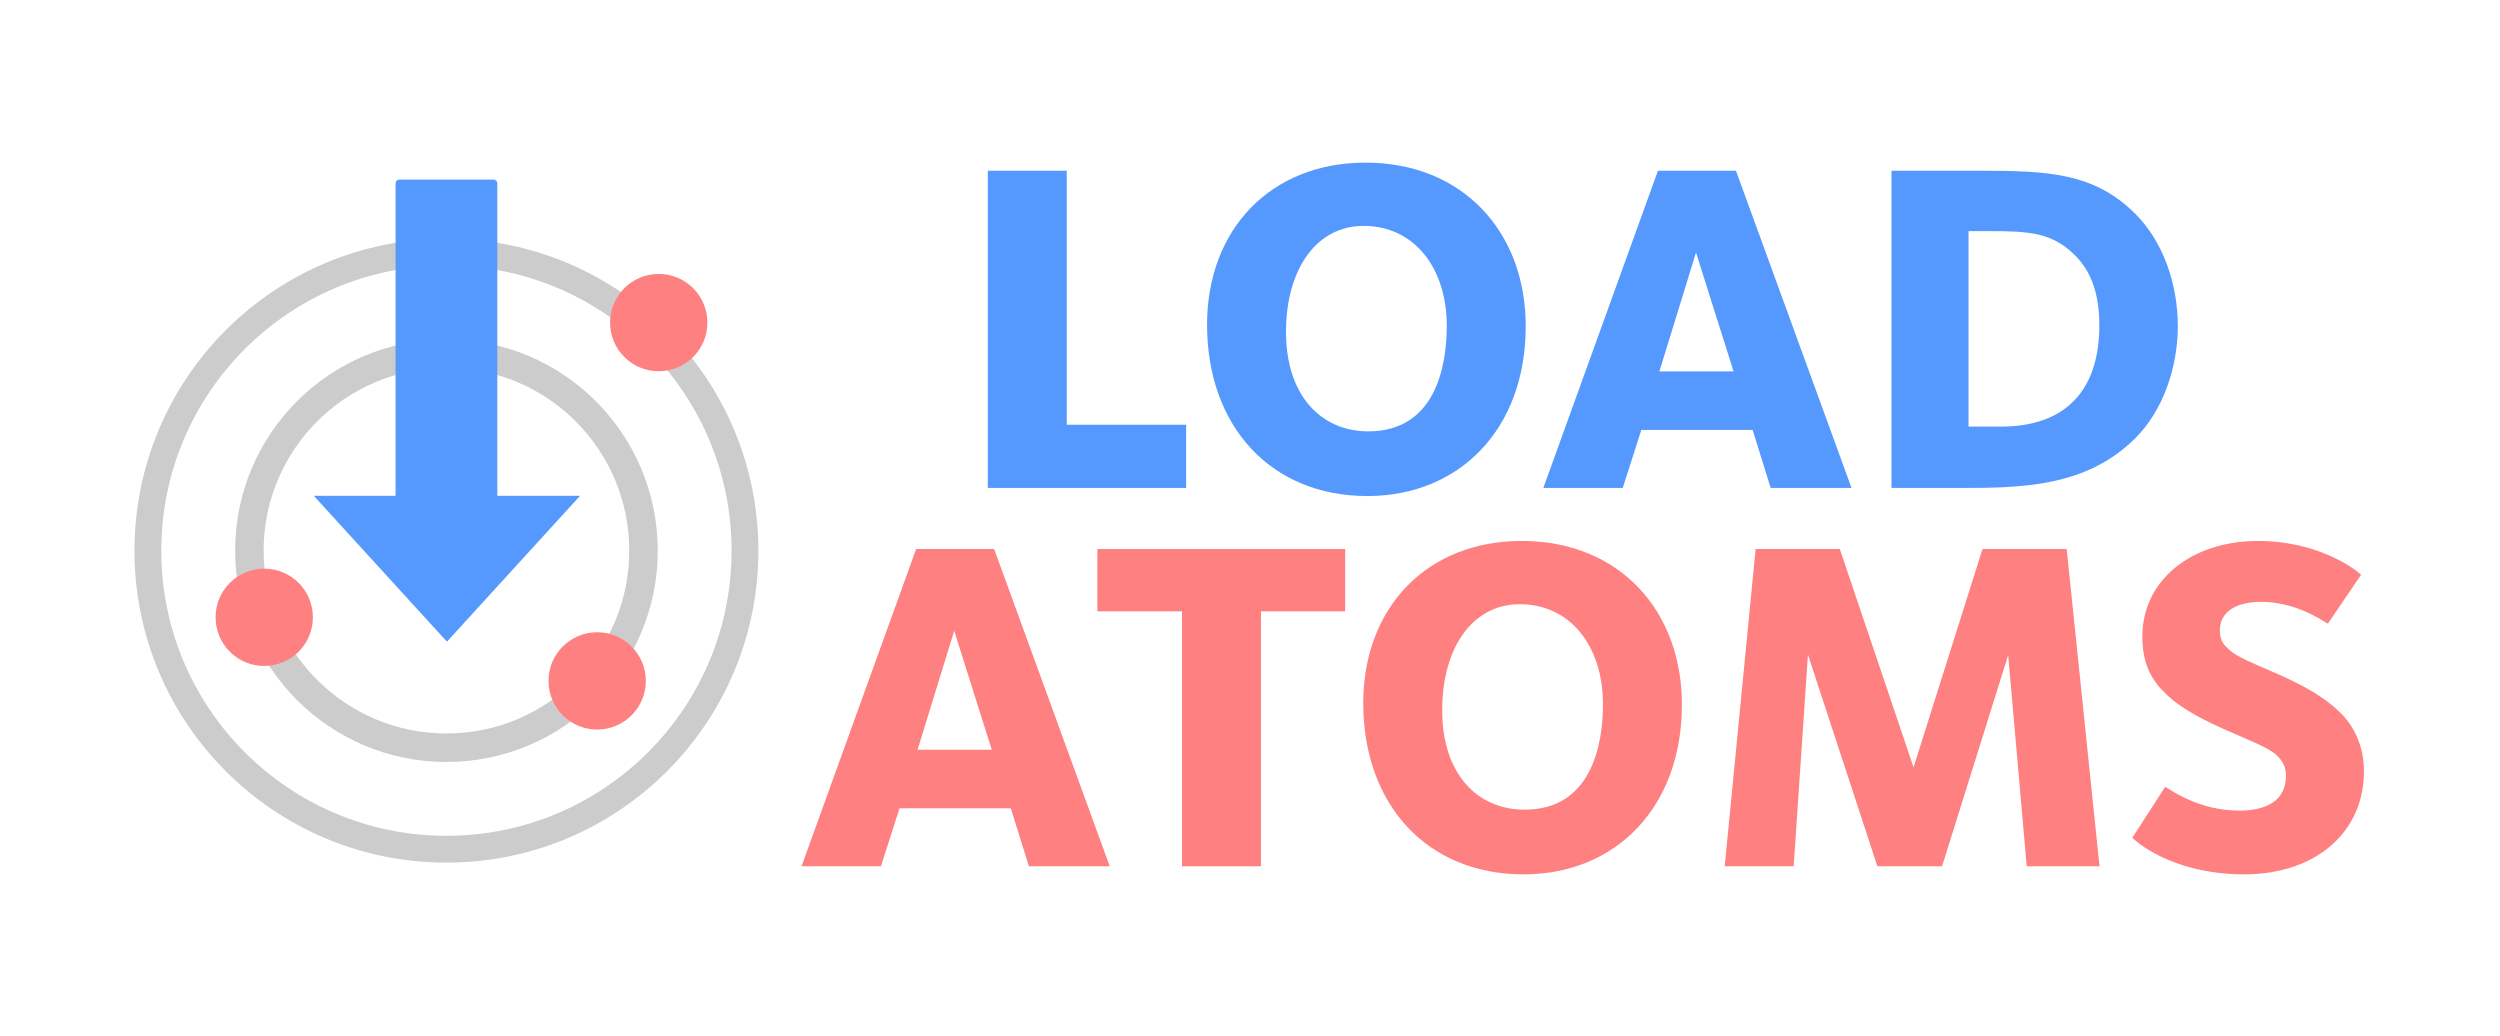 <?xml version="1.0" encoding="UTF-8" standalone="no"?>
<!-- Created with Inkscape (http://www.inkscape.org/) -->

<svg
   width="52.001mm"
   height="21.539mm"
   viewBox="0 0 52.001 21.539"
   version="1.1"
   id="svg632"
   inkscape:version="1.2.1 (9c6d41e, 2022-07-14)"
   sodipodi:docname="logo.svg"
   xmlns:inkscape="http://www.inkscape.org/namespaces/inkscape"
   xmlns:sodipodi="http://sodipodi.sourceforge.net/DTD/sodipodi-0.dtd"
   xmlns:xlink="http://www.w3.org/1999/xlink"
   xmlns="http://www.w3.org/2000/svg"
   xmlns:svg="http://www.w3.org/2000/svg">
  <sodipodi:namedview
     id="namedview634"
     pagecolor="#ffffff"
     bordercolor="#000000"
     borderopacity="0.25"
     inkscape:showpageshadow="2"
     inkscape:pageopacity="0.0"
     inkscape:pagecheckerboard="0"
     inkscape:deskcolor="#d1d1d1"
     inkscape:document-units="mm"
     showgrid="false"
     inkscape:zoom="1.8372819"
     inkscape:cx="90.895145"
     inkscape:cy="138.24771"
     inkscape:window-width="1335"
     inkscape:window-height="916"
     inkscape:window-x="110"
     inkscape:window-y="38"
     inkscape:window-maximized="0"
     inkscape:current-layer="layer1" />
  <defs
     id="defs629">
    <rect
       x="108.128"
       y="74.338"
       width="189.224"
       height="65.327"
       id="rect1427" />
    <rect
       x="108.128"
       y="74.338"
       width="189.224"
       height="65.327"
       id="rect1427-7" />
  </defs>
  <g
     inkscape:label="Layer 1"
     inkscape:groupmode="layer"
     id="layer1"
     transform="translate(-21.856,-18.504)">
    <g
       id="g357"
       transform="translate(-0.263,-0.197)">
      <g
         aria-label="LOAD"
         transform="matrix(0.265,0,0,0.265,1.202,0)"
         id="text1425"
         style="font-weight:800;font-size:37.333px;font-family:'Foundry Sterling';-inkscape-font-specification:'Foundry Sterling, Ultra-Bold';text-align:center;white-space:pre;shape-inside:url(#rect1427);display:inline;fill:#5599ff;stroke-width:0;stroke-linecap:round">
        <path
           d="m 172.034,108.871 v -4.965 h -9.371 V 83.97 h -6.197 v 24.901 z"
           id="path304"
           style="fill:#5599ff" />
        <path
           d="m 198.69,96.178 c 0,-7.355 -4.891,-12.843 -12.581,-12.843 -7.429,0 -12.432,5.227 -12.432,12.731 0,7.915 4.965,13.44 12.581,13.44 7.205,0 12.432,-5.227 12.432,-13.328 z m -6.197,-0.037 c 0,3.248 -0.933,8.288 -6.16,8.288 -3.659,0 -6.459,-2.763 -6.459,-7.803 0,-4.928 2.389,-8.325 6.085,-8.325 3.995,0 6.533,3.323 6.533,7.84 z"
           id="path306"
           style="fill:#5599ff" />
        <path
           d="m 224.263,108.871 -9.072,-24.901 h -6.123 l -8.997,24.901 h 6.235 l 1.456,-4.555 h 8.736 l 1.419,4.555 z m -9.259,-9.147 h -5.824 l 2.875,-9.333 z"
           id="path308"
           style="fill:#5599ff" />
        <path
           d="m 249.873,96.178 c 0,-3.397 -1.195,-6.683 -3.323,-8.811 -3.248,-3.248 -6.869,-3.397 -12.283,-3.397 h -6.869 v 24.901 h 5.301 c 4.816,0 9.968,-0.037 13.851,-3.92 2.203,-2.203 3.323,-5.6 3.323,-8.773 z m -6.16,-0.075 c 0,5.152 -2.688,7.952 -7.728,7.952 h -2.539 V 88.711 h 1.643 c 3.136,0 4.928,0.112 6.72,1.904 1.269,1.269 1.904,3.024 1.904,5.488 z"
           id="path310"
           style="fill:#5599ff" />
      </g>
      <g
         aria-label="ATOMS"
         transform="matrix(0.265,0,0,0.265,1.458,7.869)"
         id="text1425-9"
         style="font-weight:800;font-size:37.333px;font-family:'Foundry Sterling';-inkscape-font-specification:'Foundry Sterling, Ultra-Bold';text-align:center;white-space:pre;shape-inside:url(#rect1427-7);display:inline;fill:#ff8080;stroke-width:0;stroke-linecap:round">
        <path
           d="m 165.071,108.871 -9.072,-24.901 h -6.123 l -8.997,24.901 h 6.235 l 1.456,-4.555 h 8.736 l 1.419,4.555 z m -9.259,-9.147 h -5.824 l 2.875,-9.333 z"
           id="path313"
           style="fill:#ff8080" />
        <path
           d="m 183.551,88.861 v -4.891 h -19.451 v 4.891 h 6.645 v 20.011 h 6.197 V 88.861 Z"
           id="path315"
           style="fill:#ff8080" />
        <path
           d="m 209.983,96.178 c 0,-7.355 -4.891,-12.843 -12.581,-12.843 -7.429,0 -12.432,5.227 -12.432,12.731 0,7.915 4.965,13.44 12.581,13.44 7.205,0 12.432,-5.227 12.432,-13.328 z m -6.197,-0.037 c 0,3.248 -0.933,8.288 -6.16,8.288 -3.659,0 -6.459,-2.763 -6.459,-7.803 0,-4.928 2.389,-8.325 6.085,-8.325 3.995,0 6.533,3.323 6.533,7.84 z"
           id="path317"
           style="fill:#ff8080" />
        <path
           d="m 242.761,108.871 -2.576,-24.901 h -6.608 l -5.413,17.136 -5.787,-17.136 h -6.608 l -2.427,24.901 h 5.413 l 1.12,-16.613 5.451,16.613 h 5.077 l 5.189,-16.576 1.456,16.576 z"
           id="path319"
           style="fill:#ff8080" />
        <path
           d="m 263.519,101.405 c 0,-1.867 -0.709,-3.472 -1.867,-4.592 -2.725,-2.725 -7.504,-3.733 -8.736,-4.965 -0.336,-0.299 -0.709,-0.635 -0.709,-1.493 0,-1.456 1.269,-2.24 3.248,-2.24 2.651,0 4.741,1.419 5.227,1.717 l 2.613,-3.845 c -0.485,-0.448 -3.36,-2.651 -8.101,-2.651 -5.189,0 -9.072,3.061 -9.072,7.504 0,2.277 0.821,3.509 1.829,4.48 2.501,2.464 7.579,3.696 8.736,4.853 0.523,0.523 0.709,0.971 0.709,1.605 0,1.979 -1.605,2.725 -3.659,2.725 -3.136,0 -5.301,-1.568 -5.824,-1.867 l -2.576,3.995 c 0.709,0.709 3.659,2.875 8.773,2.875 5.563,0 9.408,-3.248 9.408,-8.101 z"
           id="path321"
           style="fill:#ff8080" />
      </g>
    </g>
    <g
       id="g420">
      <circle
         style="fill:none;stroke:#cccccc;stroke-width:0.558;stroke-linecap:round;stroke-dasharray:none"
         id="path427"
         cx="31.142"
         cy="29.958"
         r="6.21" />
      <circle
         style="fill:none;stroke:#cccccc;stroke-width:0.593;stroke-linecap:round;stroke-dasharray:none"
         id="path427-0"
         cx="31.142"
         cy="29.958"
         r="4.099" />
      <circle
         style="fill:#ff8080;stroke:none;stroke-width:0.814;stroke-linecap:round;stroke-dasharray:none"
         id="path3353"
         cx="27.352"
         cy="31.344"
         r="1.012" />
      <use
         x="0"
         y="0"
         xlink:href="#path3353"
         id="use3355"
         transform="translate(8.206,-6.13)"
         style="fill:#ffaaaa" />
      <use
         x="0"
         y="0"
         xlink:href="#path3353"
         id="use3357"
         transform="translate(6.925,1.323)"
         style="fill:#ffaaaa" />
    </g>
    <g
       id="g361"
       style="fill:#5599ff;fill-opacity:1">
      <rect
         style="fill:#5599ff;fill-opacity:1;stroke:none;stroke-width:0.495;stroke-linecap:round;stroke-dasharray:none"
         id="rect2517"
         width="2.116"
         height="7.514"
         x="30.084"
         y="22.24"
         rx="0.075"
         ry="0.075" />
      <path
         sodipodi:type="star"
         style="fill:#5599ff;fill-opacity:1;stroke:none;stroke-width:0.5;stroke-linecap:round;stroke-dasharray:none"
         id="path3299"
         inkscape:flatsided="true"
         sodipodi:sides="3"
         sodipodi:cx="24.59639"
         sodipodi:cy="17.978933"
         sodipodi:r1="1.9640852"
         sodipodi:r2="0.98204255"
         sodipodi:arg1="1.5707963"
         sodipodi:arg2="2.6179939"
         inkscape:rounded="0.00020064675"
         inkscape:randomized="0"
         d="m 24.596,19.943 c -6.83e-4,0 -1.701,-2.946 -1.701,-2.946 3.41e-4,-5.91e-4 3.402,-5.91e-4 3.402,0 3.42e-4,5.91e-4 -1.7,2.946 -1.701,2.946 z"
         inkscape:transform-center-y="0.50548502"
         transform="matrix(1.628,0,0,1.03,-8.89,11.31)"
         inkscape:transform-center-x="-2.0844571e-06" />
    </g>
  </g>
</svg>
